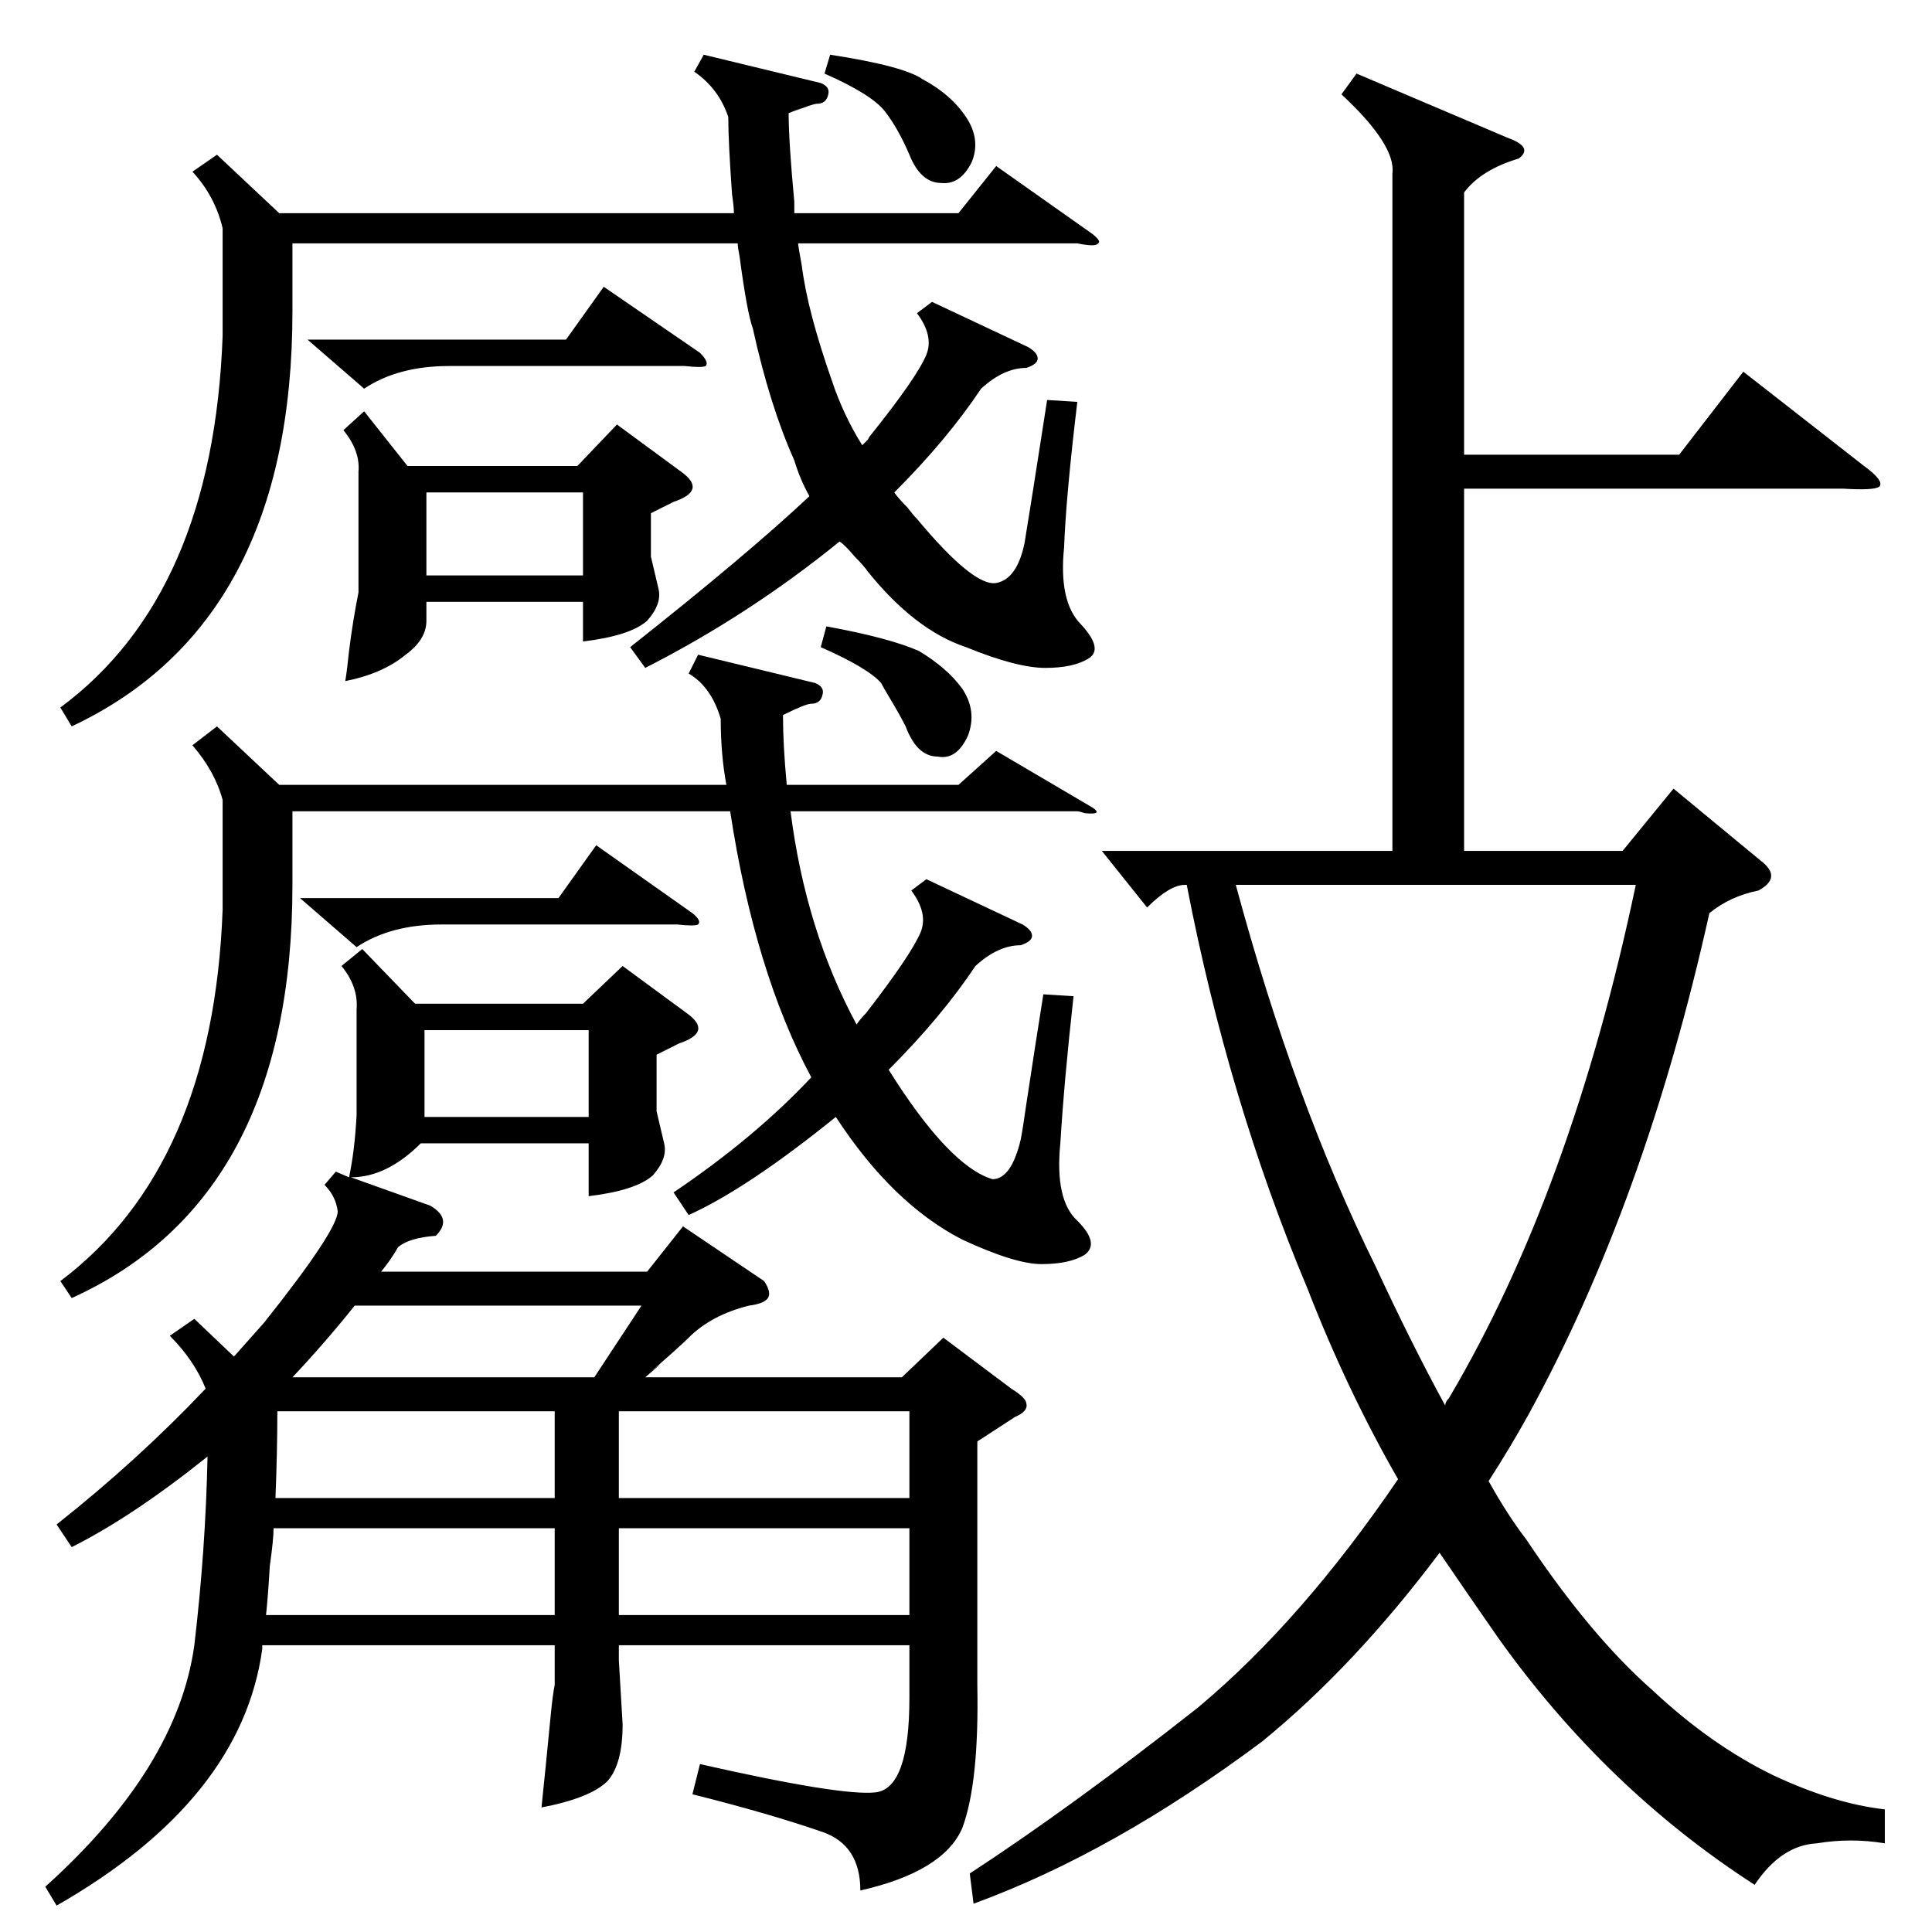 <?xml version="1.0" standalone="no"?>
<!DOCTYPE svg PUBLIC "-//W3C//DTD SVG 1.1//EN" "http://www.w3.org/Graphics/SVG/1.1/DTD/svg11.dtd" >
<svg xmlns="http://www.w3.org/2000/svg" xmlns:xlink="http://www.w3.org/1999/xlink" version="1.1" viewBox="0 -205 1024 1024">
  <g transform="matrix(1 0 0 -1 0 819)">
   <path fill="currentColor"
d="M719 985l80 -34q14 -5 6 -11q-20 -6 -29 -18v-139h114l34 44l64 -50q11 -8 8 -11q-3 -2 -19 -1h-201v-192h84l27 33l46 -38q12 -9 -1 -16q-15 -3 -26 -12q-34 -153 -96 -266q-10 -18 -21 -35q10 -18 20 -31q34 -51 67 -80q31 -29 64 -45q32 -15 59 -18v-18q-18 3 -36 0
q-19 -1 -33 -22q-79 51 -136 131q-16 23 -31 45q-45 -60 -94 -100q-79 -59 -153 -86l-2 16q55 36 121 88q55 46 106 121q-27 47 -48 101q-42 100 -64 214h-1q-8 0 -20 -12l-24 30h154v359q2 15 -27 42zM518 260v-129q1 -52 -8 -76q-10 -23 -54 -33q0 24 -20 31
q-29 10 -69 20l4 16q75 -17 93 -15t18 50v28h-154v-8l2 -34q0 -21 -8 -30q-9 -9 -35 -14q2 19 5 50q1 10 2 15v21h-155v-2q-11 -80 -109 -136l-6 10q70 63 79 128q6 51 7 100q-40 -32 -72 -48l-8 12q43 34 79 72q-6 15 -19 28l13 9l21 -20l16 18q39 49 39 59q-1 8 -7 14l6 7
l7 -3q3 14 4 33v56q1 12 -8 23l11 9l28 -29h89l21 20l34 -25q7 -5 6 -9t-10 -7l-12 -6v-30l4 -17q2 -8 -6 -17q-9 -8 -34 -11v28h-89q-18 -18 -37 -18l42 -15q12 -7 3 -16q-14 -1 -20 -6q-4 -7 -9 -13h141l19 24l43 -29q4 -6 2 -9t-10 -4q-20 -5 -32 -17q-5 -5 -20 -18
q11 9 -3 -3h136l22 21l36 -27q8 -5 8 -8q1 -4 -6 -7zM115 942l33 -31h241q0 3 -1 10q-2 28 -2 41q-5 15 -18 24l5 9l62 -15q5 -2 4 -6q-1 -5 -6 -5q-2 0 -12 -4q9 4 -3 -1q0 -15 3 -47v-6h87l20 25l51 -36q5 -4 3 -5q-1 -2 -11 0h-148q0 -1 2 -12q3 -24 16 -61q6 -18 16 -34
l3 3q1 2 2 3q24 30 29 42q4 10 -5 22l8 6l51 -24q5 -3 5 -6t-6 -5q-12 0 -24 -11q-18 -27 -46 -55q2 -3 7 -8q3 -4 5 -6q30 -36 42 -34q11 2 15 21q3 18 12 76l16 -1q-6 -50 -7 -77q-3 -29 9 -41q12 -13 4 -18t-23 -5t-42 11q-27 9 -52 40q-2 3 -7 8q-5 6 -8 8
q-48 -39 -103 -67l-8 11q62 49 95 80q-5 9 -8 19q-13 29 -22 70q-3 8 -7 38q-1 5 -1 7h-236v-36q0 -165 -117 -220l-6 10q81 60 86 197v57q-4 17 -16 30zM115 639l33 -31h237q-3 16 -3 35q-5 17 -17 24l5 10l62 -15q5 -2 4 -6q-1 -5 -6 -5q-3 0 -15 -6q0 -16 2 -37h91l20 18
l51 -30q6 -4 -4 -3q-3 1 -4 1h-152q8 -63 35 -113q2 3 5 6q24 31 29 43q4 10 -5 22l8 6l51 -24q5 -3 5 -6t-6 -5q-12 0 -24 -11q-18 -27 -46 -55q32 -51 55 -58q10 0 15 21q1 5 3 19q5 33 9 58l16 -1q-5 -45 -7 -78q-3 -30 9 -41q12 -12 4 -18q-8 -5 -23 -5q-14 0 -42 13
q-37 19 -67 65q-47 -38 -78 -52l-8 12q43 29 73 61q-30 56 -43 141h-232v-39q0 -166 -117 -219l-6 9q81 61 86 197v58q-4 15 -16 29zM867 555h-212q31 -115 74 -202q19 -41 37 -74q0 2 2 4q65 110 99 272zM193 806l23 -29h90l21 22l34 -25q7 -5 6 -9t-10 -7l-12 -6v-23
l4 -17q2 -8 -6 -17q-9 -8 -34 -11v21h-83v-10q0 -10 -11 -18q-12 -10 -32 -14q1 6 2 16q2 16 5 31v64q1 11 -8 22zM482 214h-154v-46h154v46zM328 230h154v46h-154v-46zM294 214h-149q0 -6 -2 -20q-1 -17 -2 -26h153v46zM147 276q0 -21 -1 -46h148v46h-147zM155 294h160
l25 38h-152q-16 -20 -33 -38zM163 844h137l20 28l51 -35q5 -5 3 -7q-2 -1 -11 0h-125q-27 0 -45 -12zM159 548h137l20 28l51 -36q5 -4 3 -6q-2 -1 -11 0h-125q-27 0 -45 -12zM225 432h87v46h-87v-46zM226 719h83v44h-83v-44zM438 692q33 -6 49 -13q15 -9 23 -20q8 -12 3 -25
q-6 -13 -16 -11q-11 0 -17 16q-3 6 -9 16q-3 5 -4 7q-7 8 -32 19zM440 995q39 -6 49 -13q15 -8 23 -20t3 -24q-6 -12 -16 -11q-11 0 -17 15q-6 14 -13 23t-32 20z" />
  </g>

</svg>
